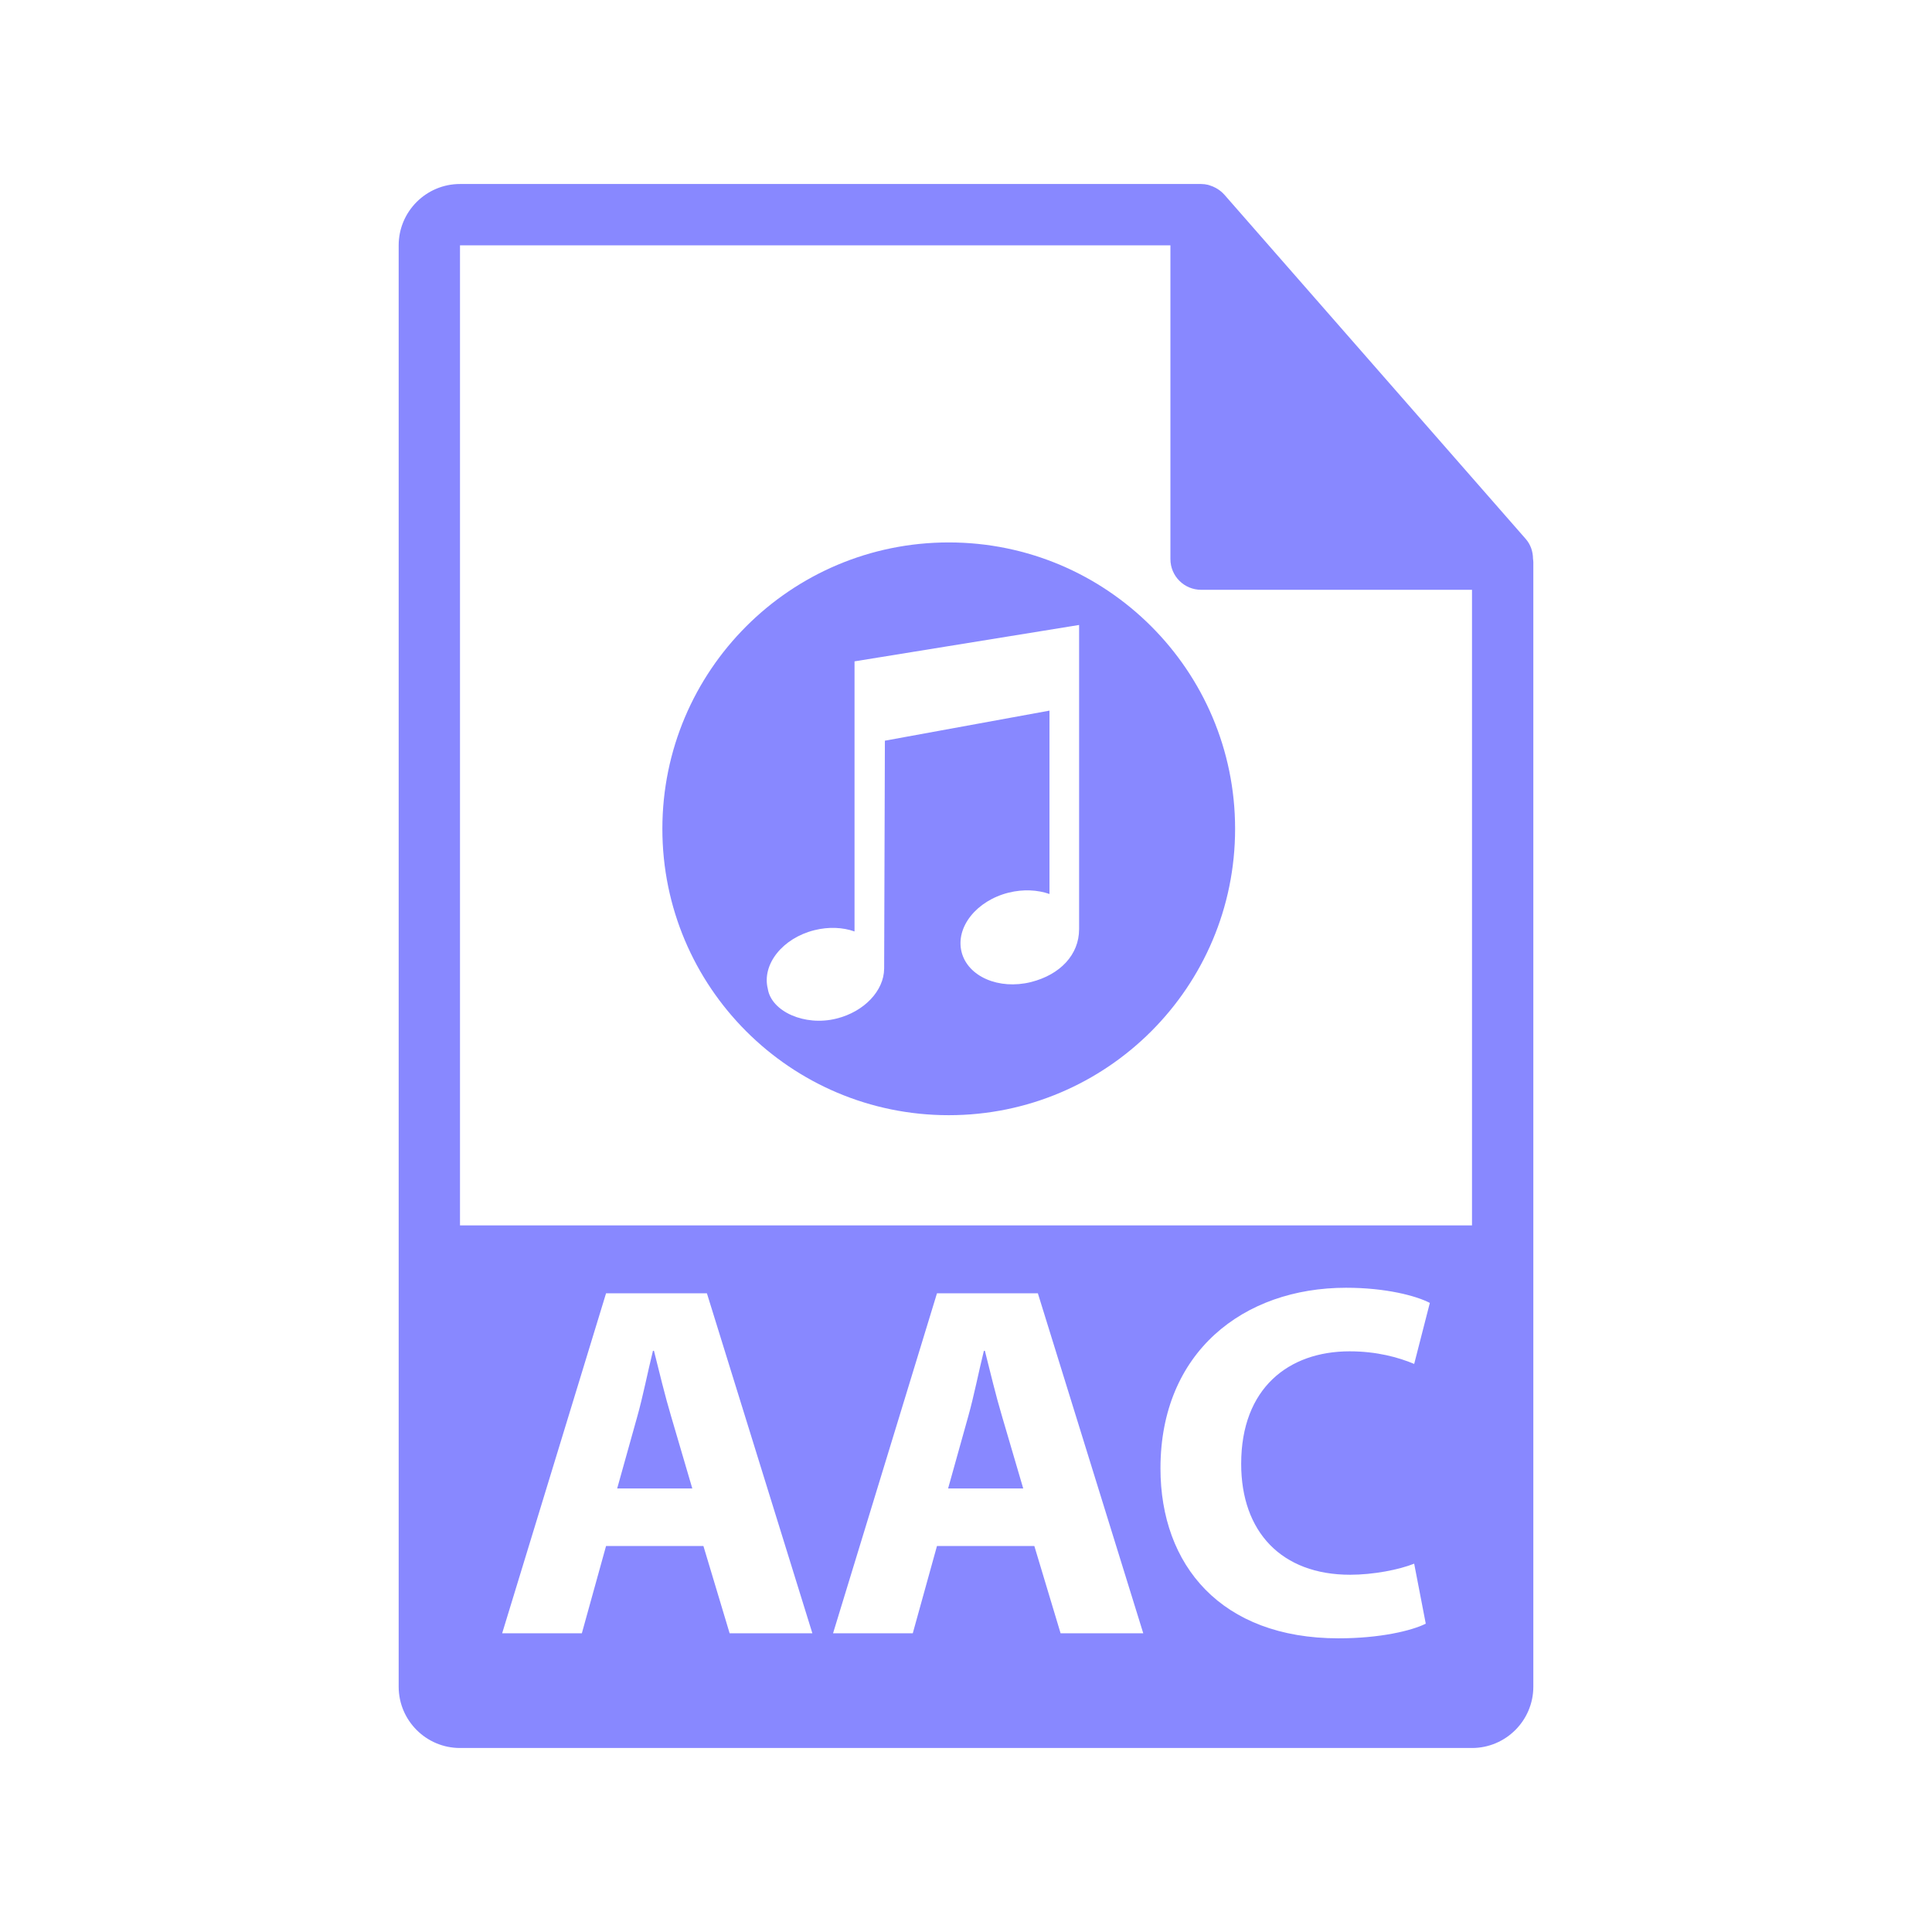 <?xml version="1.0" encoding="utf-8"?>
<!-- Generator: Adobe Illustrator 16.0.0, SVG Export Plug-In . SVG Version: 6.00 Build 0)  -->
<!DOCTYPE svg PUBLIC "-//W3C//DTD SVG 1.1//EN" "http://www.w3.org/Graphics/SVG/1.1/DTD/svg11.dtd">
<svg version="1.1" id="Layer_1" xmlns="http://www.w3.org/2000/svg" xmlns:xlink="http://www.w3.org/1999/xlink" x="0px" y="0px"
	 width="126px" height="126px" viewBox="0 0 126 126" enable-background="new 0 0 126 126" xml:space="preserve">
<g>
	<path fill="#8888ff" d="M64.232,88.097h-0.066c-0.328,1.314-0.656,2.992-1.02,4.275l-1.314,4.703h4.9l-1.381-4.703
		C64.957,91.056,64.563,89.412,64.232,88.097z"/>
	<path fill="#8888ff" d="M99.979,36.443c-0.004-0.469-0.154-0.93-0.475-1.295L79.838,12.683c-0.006-0.006-0.012-0.008-0.016-0.014
		c-0.117-0.131-0.254-0.24-0.398-0.334c-0.043-0.029-0.086-0.053-0.131-0.078c-0.125-0.068-0.258-0.125-0.395-0.166
		c-0.037-0.01-0.07-0.025-0.107-0.035C78.643,12.021,78.488,12,78.332,12H30c-2.207,0-4,1.795-4,4v94c0,2.205,1.793,4,4,4h66
		c2.205,0,4-1.795,4-4V36.666C100,36.591,99.988,36.517,99.979,36.443z M47.584,106.517l-1.709-5.691h-6.35l-1.578,5.691H32.75
		l6.775-22.17h6.578l6.877,22.17H47.584z M69.168,106.517l-1.711-5.691h-6.35l-1.578,5.691H54.33l6.777-22.17h6.58l6.873,22.17
		H69.168z M88.053,102.701c1.512,0,3.189-0.328,4.176-0.723l0.756,3.914c-0.92,0.461-2.992,0.955-5.689,0.955
		c-7.664,0-11.613-4.77-11.613-11.086c0-7.566,5.396-11.777,12.107-11.777c2.598,0,4.572,0.527,5.461,0.988l-1.021,3.98
		c-1.02-0.428-2.434-0.822-4.209-0.822c-3.98,0-7.074,2.4-7.074,7.334C80.945,99.906,83.578,102.701,88.053,102.701z M30,79.916V16
		h46.332v20.465c0,1.105,0.896,2,2,2H96v41.451H30z"/>
	<path fill="#8888ff" d="M42.65,88.097h-0.066c-0.328,1.314-0.656,2.992-1.02,4.275l-1.314,4.703h4.9l-1.381-4.703
		C43.375,91.056,42.98,89.412,42.65,88.097z"/>
	<path fill="#8888ff" d="M61.875,35.376c-10.315,0-18.677,8.363-18.677,18.678S51.56,72.73,61.875,72.73c10.313,0,18.675-8.361,18.675-18.676
		S72.188,35.376,61.875,35.376z M70.375,60.61c0,1.644-1.225,2.956-3.139,3.438c-2.097,0.521-4.122-0.359-4.526-1.967
		c-0.402-1.613,0.972-3.34,3.071-3.865c0.949-0.234,1.881-0.186,2.663,0.088V46.345L57.71,48.306l-0.048,14.879H57.66
		c-0.01,1.409-1.281,2.793-3.107,3.244c-2.073,0.522-4.249-0.465-4.479-1.941c-0.399-1.594,0.961-3.305,3.039-3.824
		c0.934-0.233,1.85-0.188,2.617,0.083V43.132l14.646-2.373V60.61z"/>
</g>
</svg>
